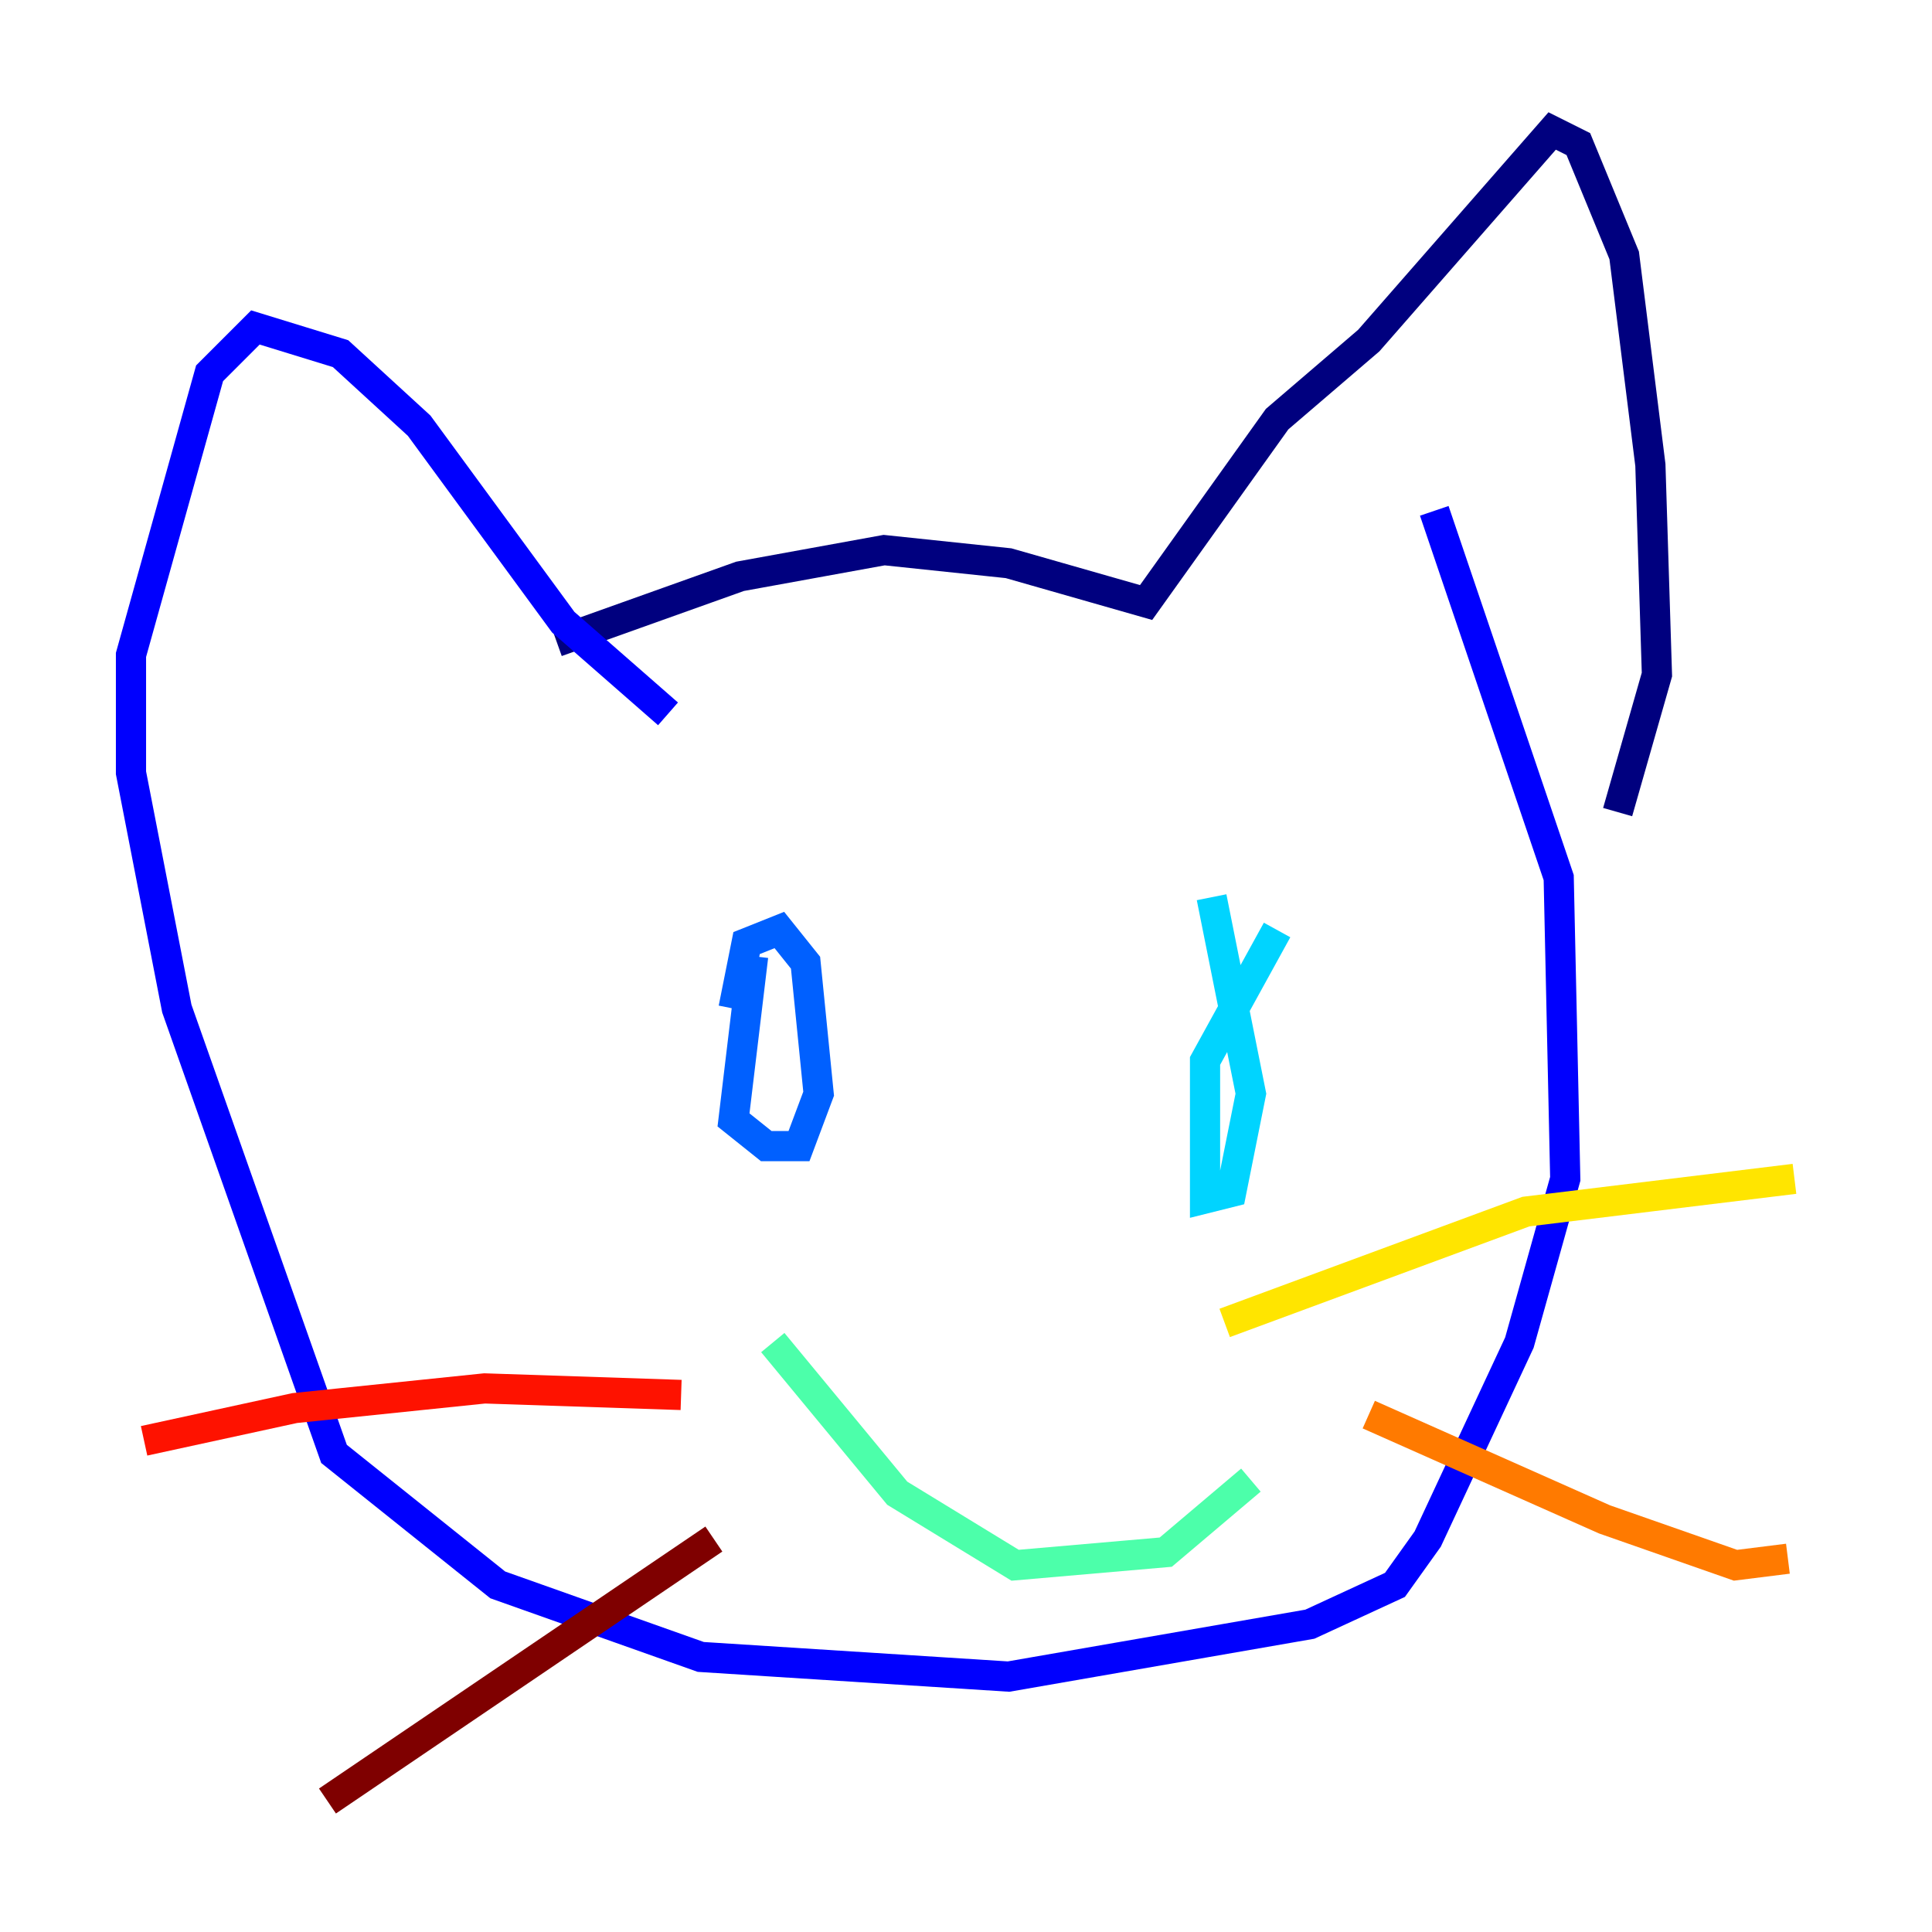 <?xml version="1.0" encoding="utf-8" ?>
<svg baseProfile="tiny" height="128" version="1.2" viewBox="0,0,128,128" width="128" xmlns="http://www.w3.org/2000/svg" xmlns:ev="http://www.w3.org/2001/xml-events" xmlns:xlink="http://www.w3.org/1999/xlink"><defs /><polyline fill="none" points="36.881,42.522 49.031,38.183 58.576,36.447 66.82,37.315 75.932,39.919 84.61,27.77 90.685,22.563 102.834,8.678 104.57,9.546 107.607,16.922 109.342,30.807 109.776,44.691 107.173,53.803" stroke="#00007f" stroke-width="2" /><polyline fill="none" points="44.258,47.295 37.315,41.22 27.77,28.203 22.563,23.43 16.922,21.695 13.885,24.732 8.678,43.39 8.678,51.2 11.715,66.82 22.129,96.325 32.976,105.003 46.427,109.776 66.82,111.078 86.78,107.607 92.42,105.003 94.59,101.966 100.664,88.949 103.702,78.102 103.268,58.142 95.024,33.844" stroke="#0000fe" stroke-width="2" /><polyline fill="none" points="49.898,63.349 48.597,74.197 50.766,75.932 52.936,75.932 54.237,72.461 53.37,63.783 51.634,61.614 49.464,62.481 48.597,66.82" stroke="#0060ff" stroke-width="2" /><polyline fill="none" points="84.61,61.614 79.837,70.291 79.837,79.403 81.573,78.969 82.875,72.461 80.271,59.444" stroke="#00d4ff" stroke-width="2" /><polyline fill="none" points="51.2,88.949 59.444,98.929 67.254,103.702 77.234,102.834 82.875,98.061" stroke="#4cffaa" stroke-width="2" /><polyline fill="none" points="70.725,86.78 70.725,86.78" stroke="#aaff4c" stroke-width="2" /><polyline fill="none" points="81.139,87.647 101.098,80.271 118.888,78.102" stroke="#ffe500" stroke-width="2" /><polyline fill="none" points="90.685,93.722 106.305,100.664 114.983,103.702 118.454,103.268" stroke="#ff7a00" stroke-width="2" /><polyline fill="none" points="45.125,92.42 32.108,91.986 19.525,93.288 9.546,95.458" stroke="#fe1200" stroke-width="2" /><polyline fill="none" points="47.295,101.966 21.695,119.322" stroke="#7f0000" stroke-width="2" /></svg>